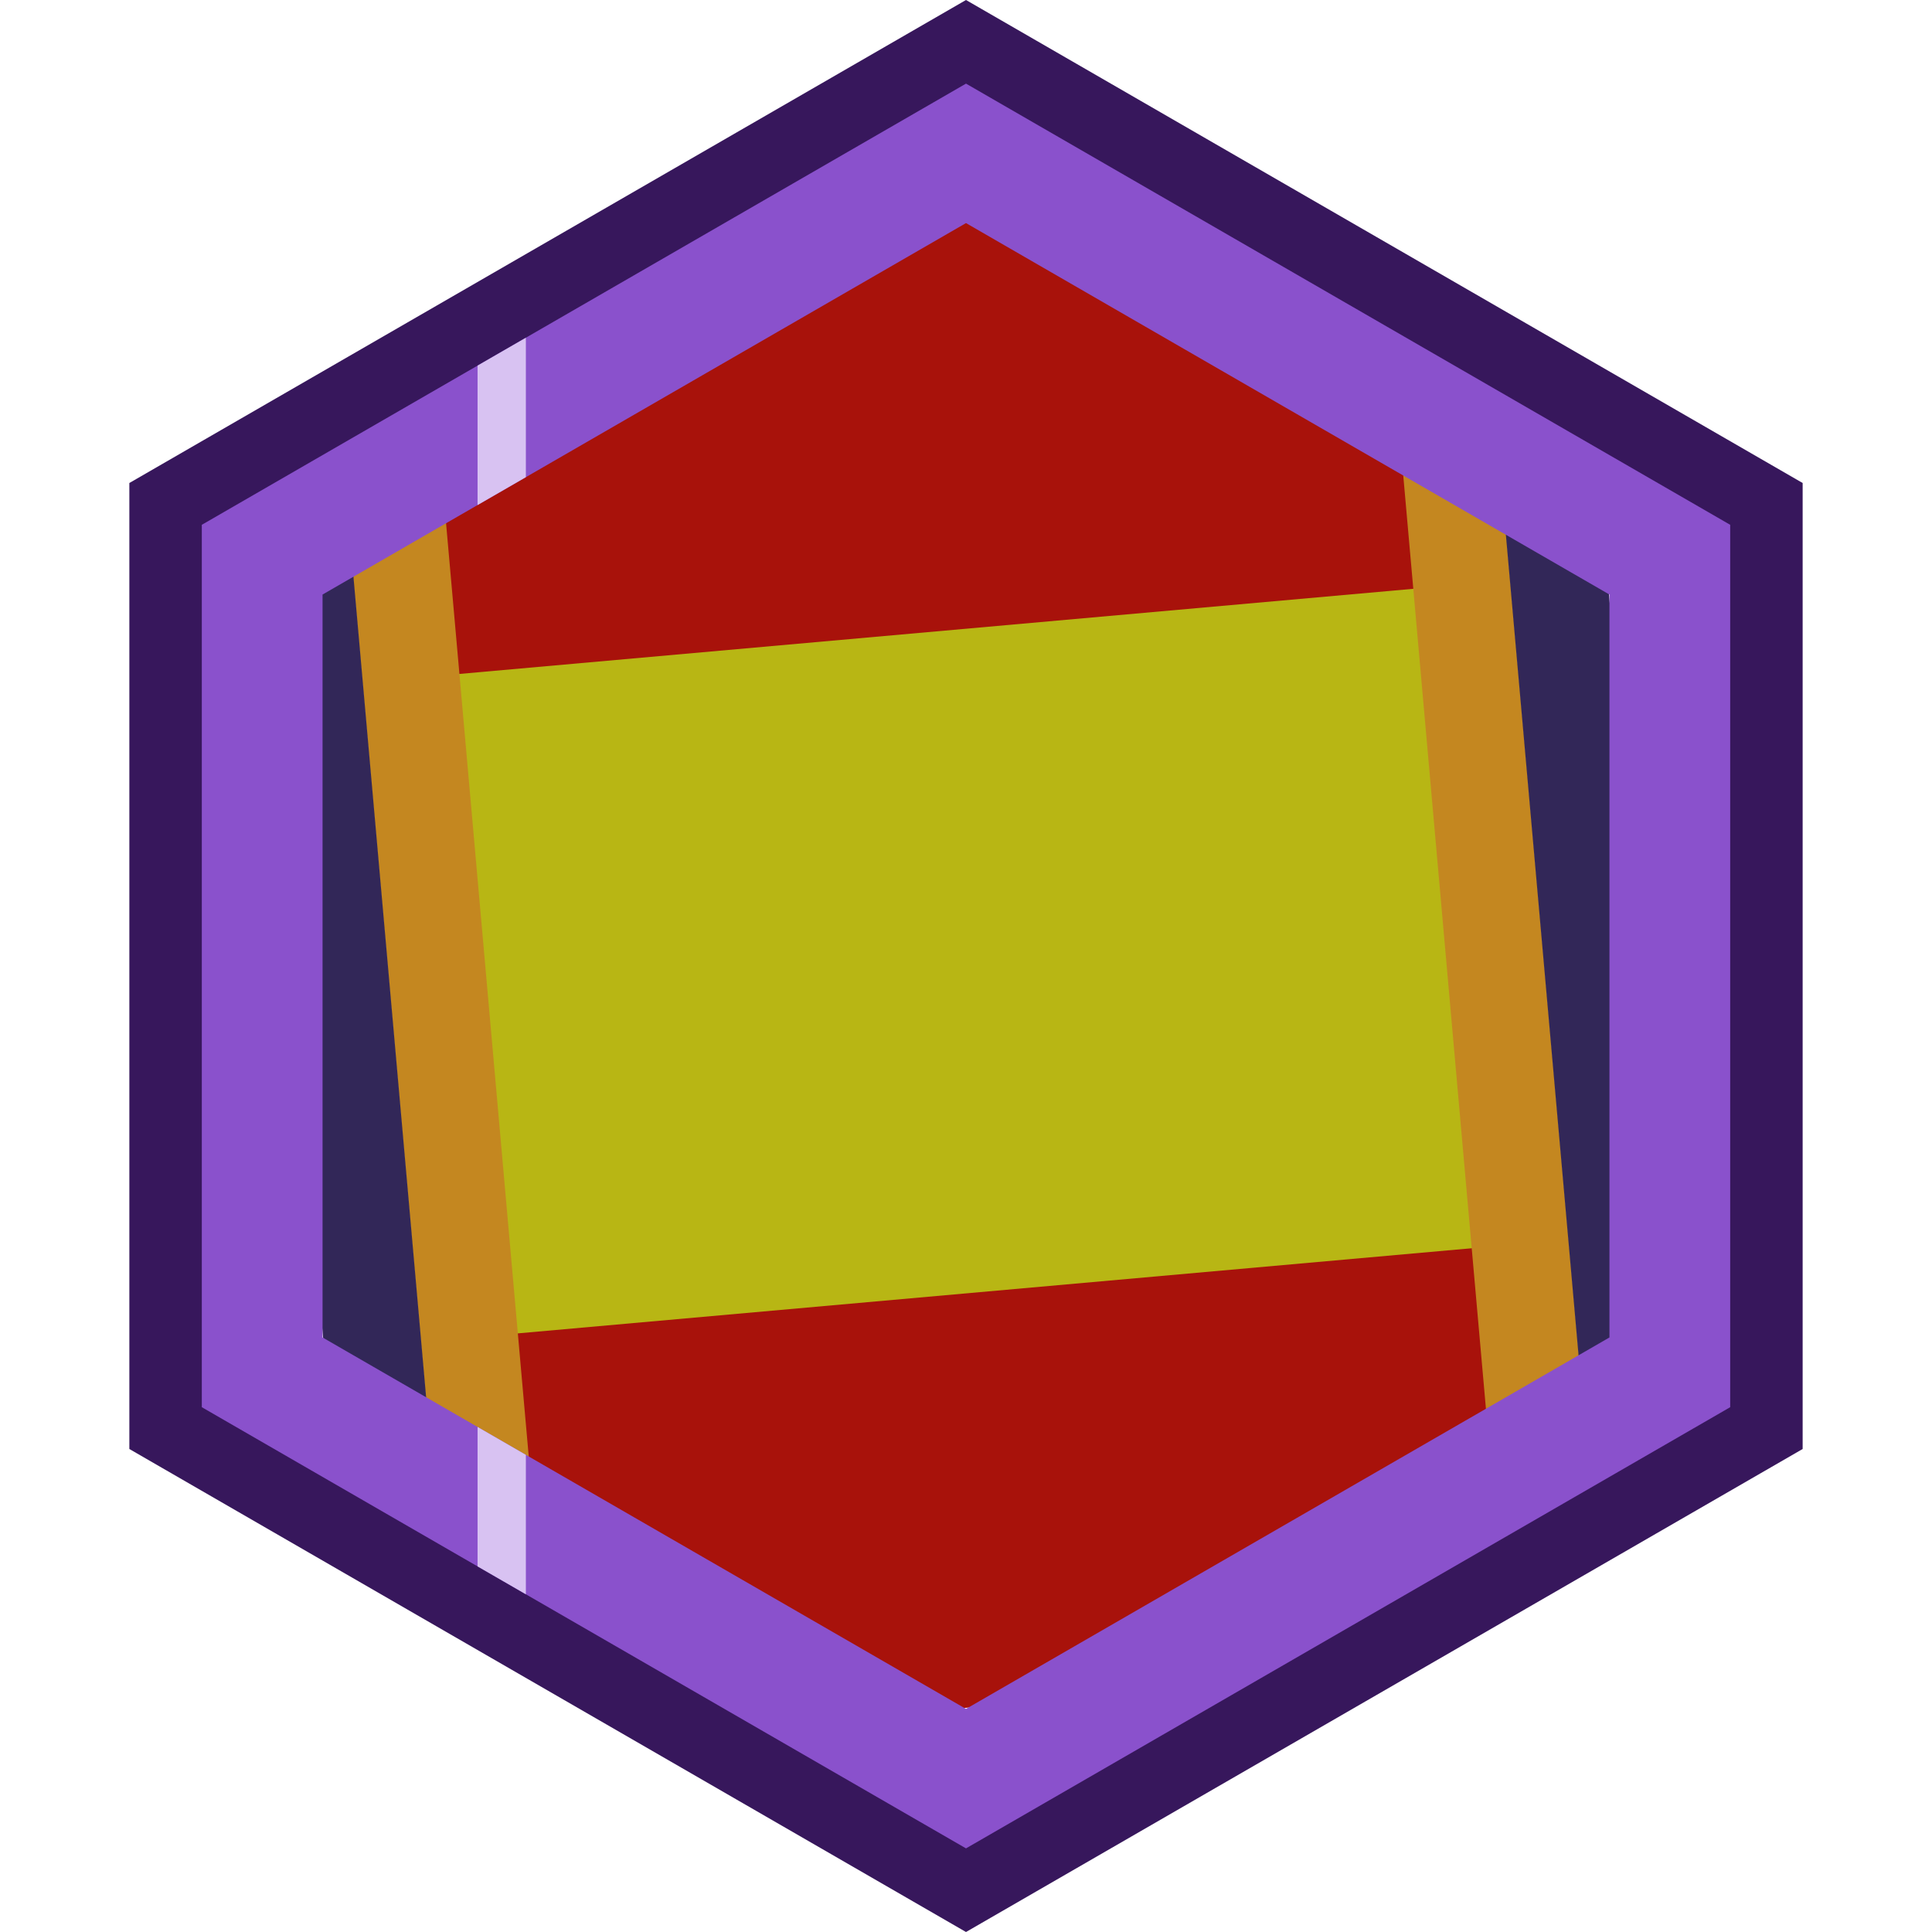 <svg id="Layer_1" data-name="Layer 1" xmlns="http://www.w3.org/2000/svg" xmlns:xlink="http://www.w3.org/1999/xlink" viewBox="0 0 1280 1280"><defs><style>.cls-1{fill:none;}.cls-2{clip-path:url(#clip-path);}.cls-3{fill:#a8120b;}.cls-4{fill:#b8b614;}.cls-5{fill:#c48720;}.cls-6{fill:#322758;}.cls-7{fill:#8a51cc;}.cls-8{fill:#37175c;}.cls-9{clip-path:url(#clip-path-2);}.cls-10{fill:#d8c2f2;}</style><clipPath id="clip-path"><polygon id="Mask" class="cls-1" points="1083.8 896.2 1083.8 383.8 640 127.6 196.2 383.8 196.2 896.2 640 1152.4 1083.8 896.2"/></clipPath><clipPath id="clip-path-2"><path class="cls-1" d="M640,1224.6,133.7,932.3V347.7L640,55.4l506.3,292.3V932.3Zm426.3-338.5V393.9L640,147.8,213.7,393.9V886.1L640,1132.2Z"/></clipPath></defs><title>militaryTradition</title><g id="Inner"><g class="cls-2"><g id="Military_Tradition" data-name="Military Tradition"><path class="cls-3" d="M365.5,1155.8l-86.9-981,635.2-56.2q43.4,490.2,86.9,980.9Z"/><rect class="cls-4" x="320.8" y="417.9" width="637.7" height="438.6" transform="translate(-53.7 58.9) rotate(-5.1)"/><path class="cls-5" d="M912.3,118.7l64.3-5.7q43.5,490.5,86.9,981l-64.3,5.6Q955.7,609.3,912.3,118.7Z"/><path class="cls-6" d="M976.3,113l64.3-5.7q43.7,493.4,87.4,986.7l-64.3,5.7Z"/><path class="cls-5" d="M367.7,1161.3l-64.3,5.7q-43.5-490.5-86.9-980.9l64.3-5.7Q324.3,670.8,367.7,1161.3Z"/><path class="cls-6" d="M303.7,1167l-64.3,5.7Q195.8,679.3,152,186l64.3-5.7Z"/></g></g></g><g id="Outer"><path class="cls-7" d="M1165.1,943.2V336.8L640,33.6,114.9,336.8V943.2L640,1246.4ZM213.7,393.9,640,147.8l426.3,246.1V886.1L640,1132.2,213.7,886.1Z"/><path class="cls-8" d="M640,55.4l506.3,292.3V932.3L640,1224.6,133.7,932.3V347.7L640,55.4M640,0,85.7,320V960L640,1280l554.3-320V320L640,0Z"/></g><g id="Line"><g class="cls-9"><rect class="cls-10" x="316.4" width="32" height="1280"/></g></g></svg>